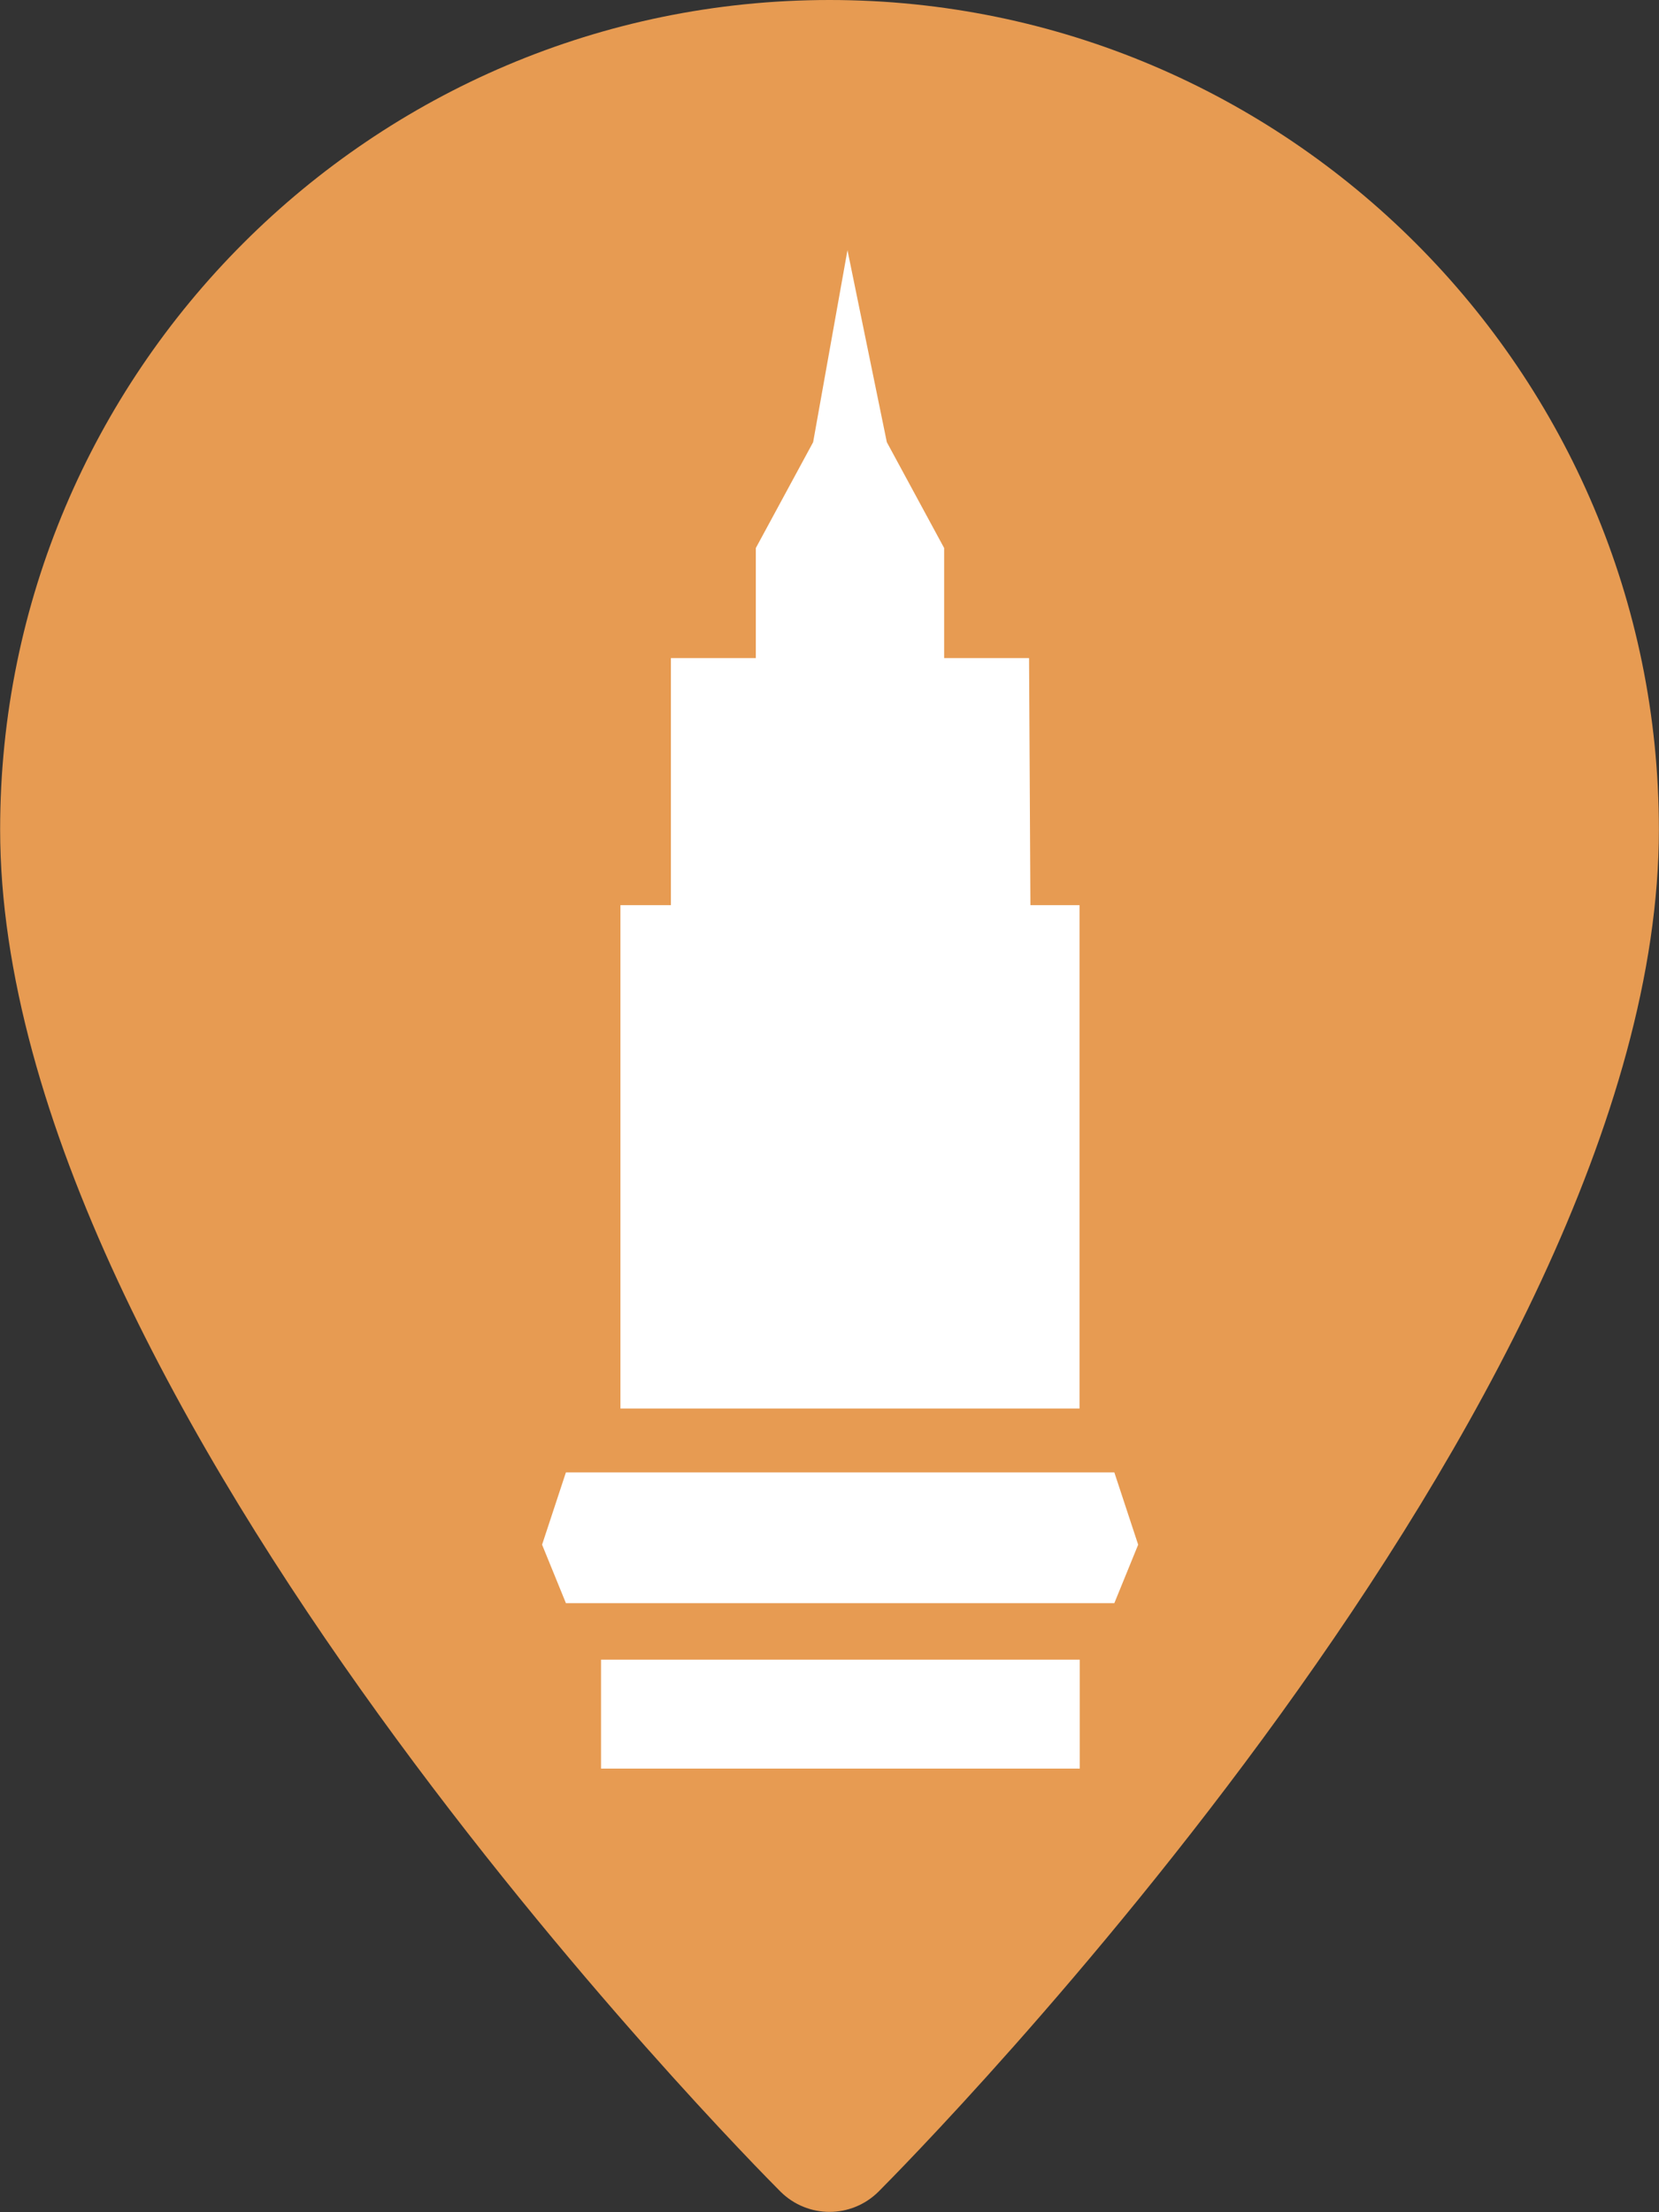 <?xml version="1.0" encoding="UTF-8" standalone="no"?>
<!DOCTYPE svg PUBLIC "-//W3C//DTD SVG 1.1//EN" "http://www.w3.org/Graphics/SVG/1.1/DTD/svg11.dtd">
<svg width="100%" height="100%" viewBox="0 0 318 424" version="1.1" xmlns="http://www.w3.org/2000/svg" xmlns:xlink="http://www.w3.org/1999/xlink" xml:space="preserve" xmlns:serif="http://www.serif.com/" style="fill-rule:evenodd;clip-rule:evenodd;stroke-linejoin:round;stroke-miterlimit:2;">
    <rect x="0" y="0" width="318" height="424" fill="#333333" stroke="none"/>
    <g transform="matrix(1,0,0,1,2.8e-05,0)">
        <g transform="matrix(1,0,0,1,-97.101,-44.135)">
            <g transform="matrix(0.828,0,0,0.828,44.135,44.135)">
                <g>
                    <path d="M256,0C150.112,0 64,86.112 64,192C64,325.088 237.312,499.936 244.672,507.328C247.808,510.432 251.904,512 256,512C260.096,512 264.192,510.432 267.328,507.328C274.688,499.936 448,325.088 448,192C448,86.112 361.888,0 256,0Z" style="fill:rgb(231,155,82);fill-rule:nonzero;"/>
                </g>
            </g>
        </g>
        <g transform="matrix(1,0,0,1,-97.101,-44.135)">
            <g transform="matrix(0.728,0,0,0.26,70.22,284.284)">
                <g>
                    <rect x="195.177" y="299.791" width="126.048" height="80.305" style="fill:white;"/>
                </g>
            </g>
        </g>
        <g transform="matrix(1,0,0,1,-97.101,-44.135)">
            <g transform="matrix(0.562,0,0,-1.791,113.825,851.021)">
                <g>
                    <path d="M338.438,299.791L181.853,299.791L181.853,353.657L199.066,353.657L199.066,380.096L321.225,380.096L321.683,353.657L338.438,353.657L338.438,299.791Z" style="fill:white;"/>
                </g>
            </g>
        </g>
        <g transform="matrix(1,0,0,1,-97.101,-44.135)">
            <g transform="matrix(0.772,0,0,1,60.214,0)">
                <g>
                    <path d="M235.446,149.174L249.677,128.885L258.201,92.083L267.974,128.885L282.206,149.174L282.206,174.452L235.446,174.452L235.446,149.174Z" style="fill:white;"/>
                </g>
            </g>
        </g>
        <g transform="matrix(1,0,0,1,-97.101,-44.135)">
            <g transform="matrix(0.834,-4.37873e-17,6.61769e-18,-0.312,42.798,444.931)">
                <g>
                    <path d="M321.225,299.791L195.177,299.791L189.701,335.702L195.177,380.096L321.225,380.096L326.701,335.702L321.225,299.791Z" style="fill:white;"/>
                </g>
            </g>
        </g>
    </g>
</svg>
